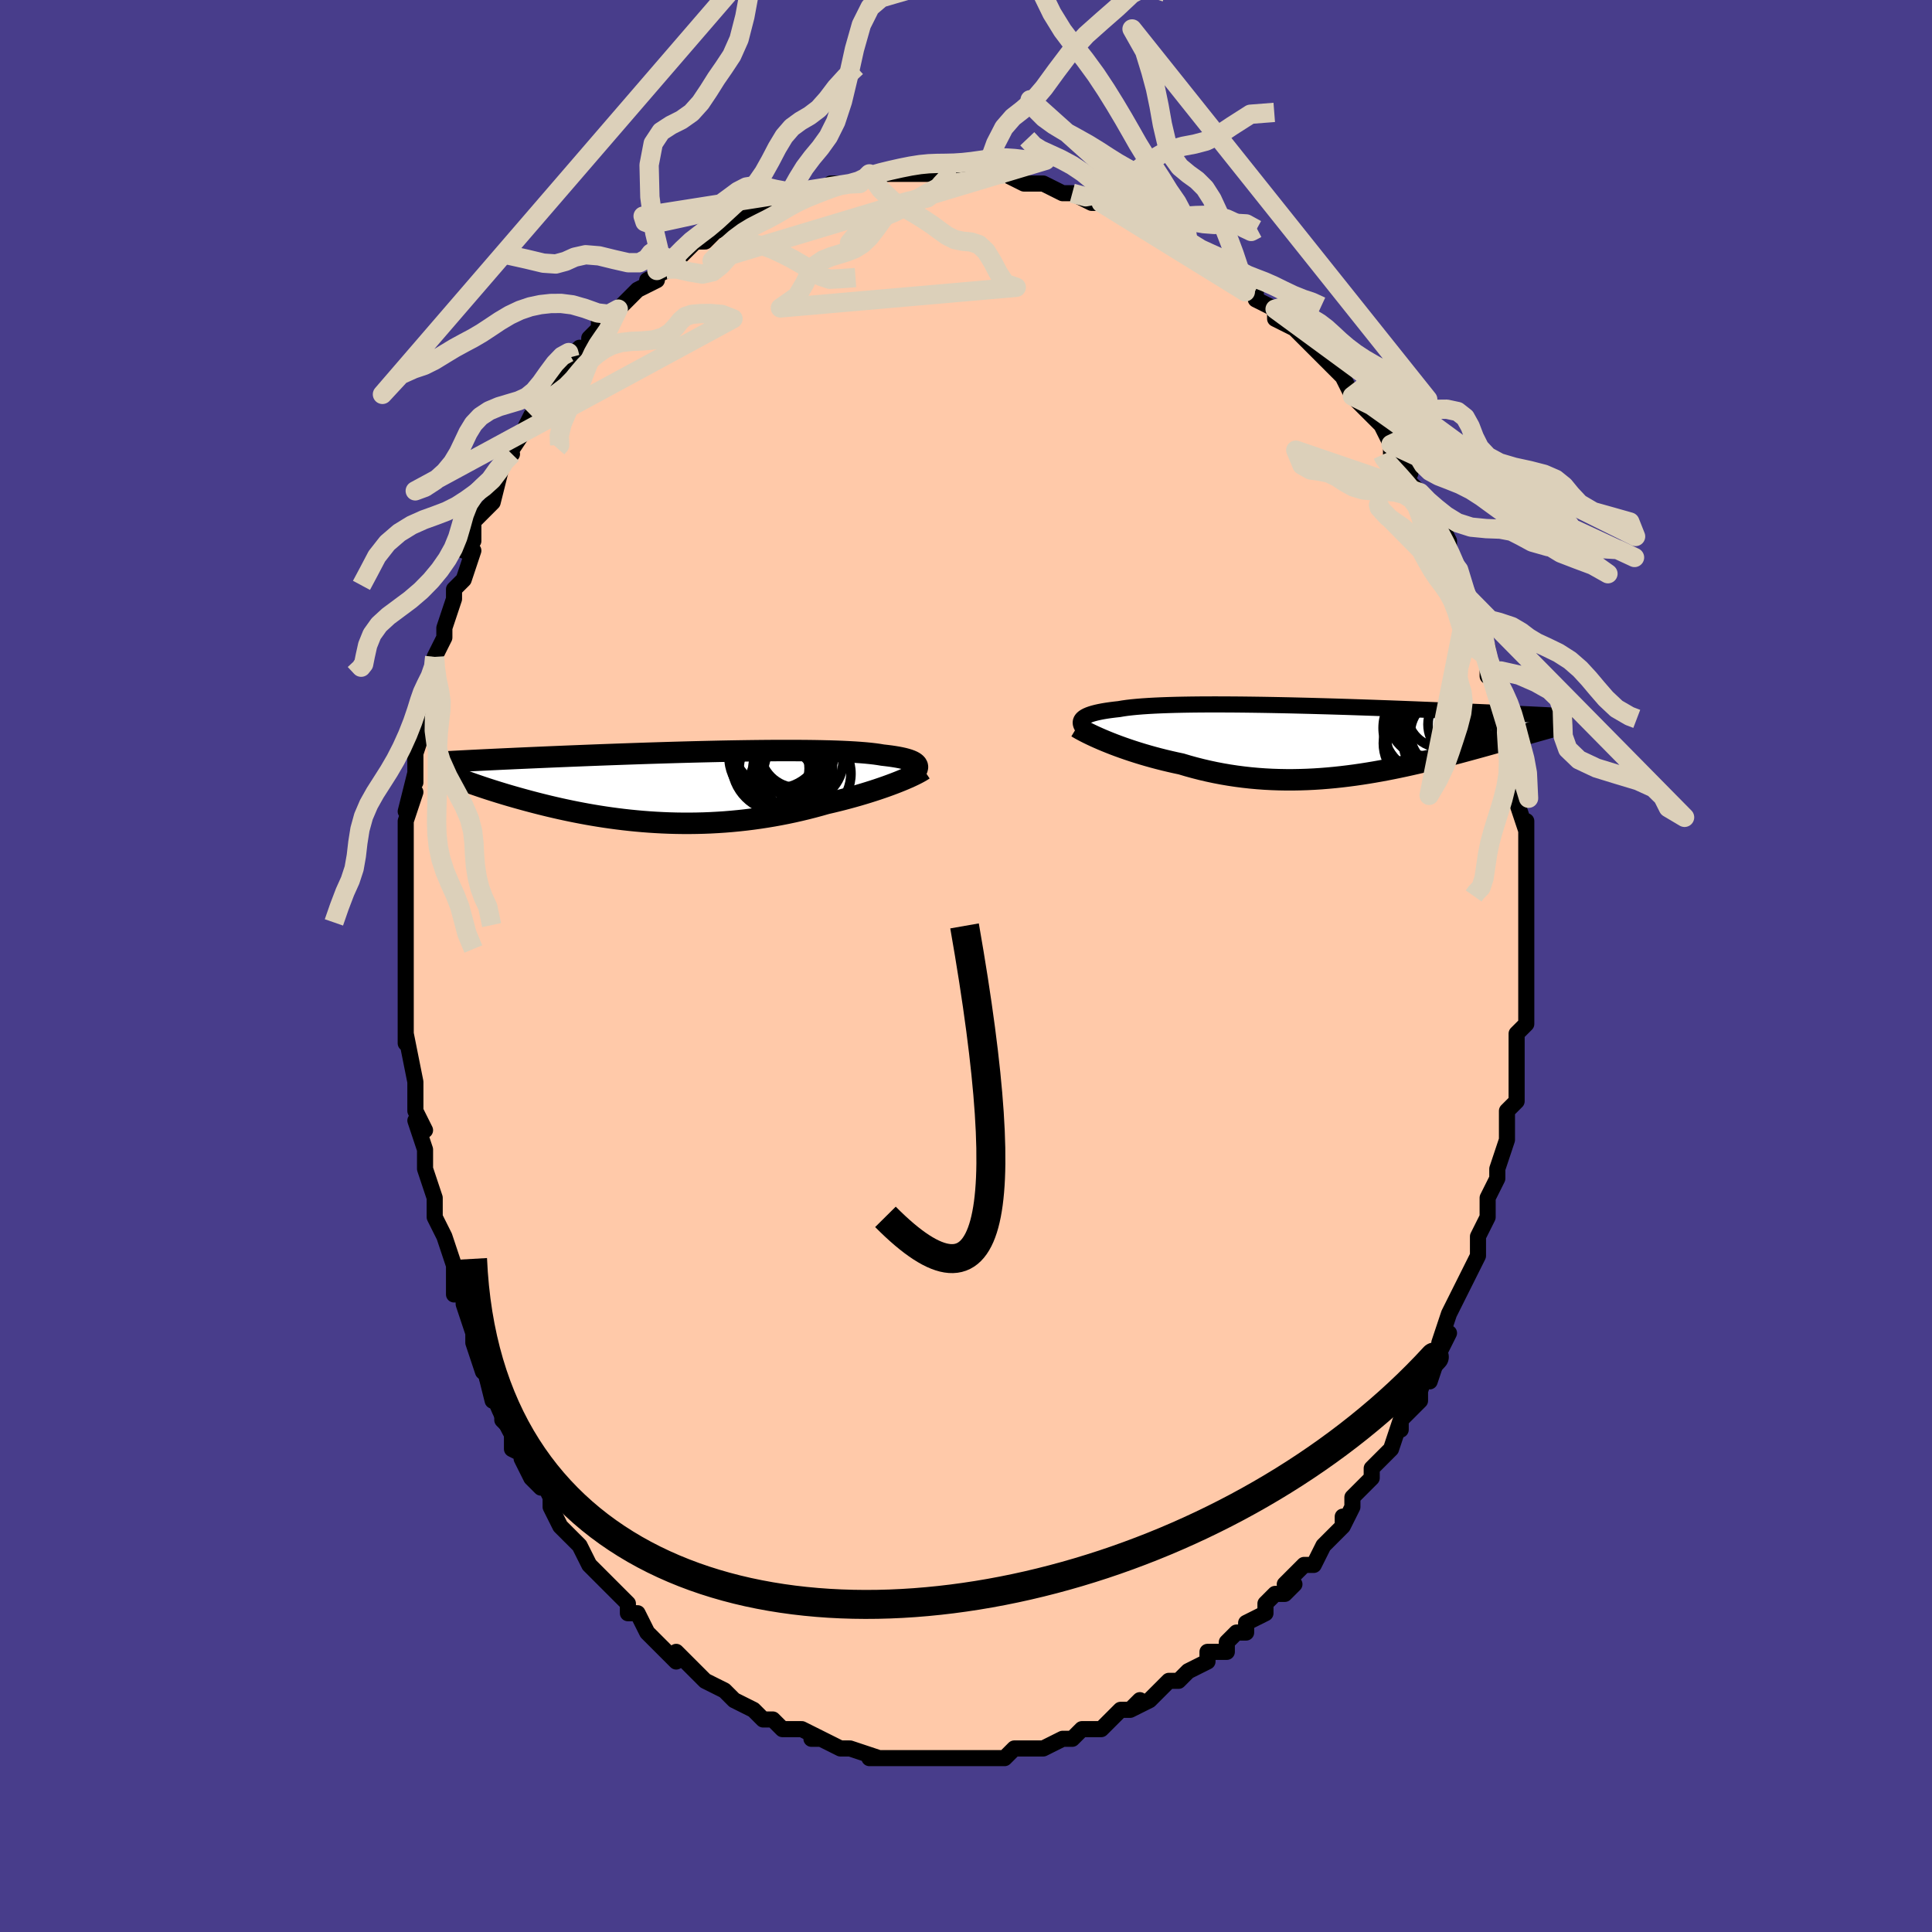 <svg viewBox="-100 -100 200 200" xmlns="http://www.w3.org/2000/svg" width="400" height="400" id="face-svg"><defs><clipPath id="leftEyeClipPath"><polyline points="24.698,-2.185,24.655,-2.288,24.583,-2.387,24.482,-2.481,24.353,-2.572,24.195,-2.658,24.009,-2.74,23.794,-2.819,23.551,-2.893,23.28,-2.964,22.982,-3.03,22.657,-3.093,22.305,-3.152,21.926,-3.208,21.522,-3.259,21.093,-3.308,20.717,-3.371,20.3,-3.429,19.84,-3.483,19.34,-3.532,18.8,-3.576,18.221,-3.616,17.605,-3.651,16.953,-3.682,16.267,-3.708,15.549,-3.73,14.801,-3.748,14.025,-3.762,13.222,-3.772,12.396,-3.778,11.548,-3.781,10.681,-3.781,9.796,-3.778,8.897,-3.771,7.986,-3.762,7.064,-3.75,6.134,-3.736,5.198,-3.72,4.259,-3.702,3.318,-3.681,2.378,-3.659,1.44,-3.636,0.507,-3.611,-0.42,-3.585,-1.339,-3.558,-2.248,-3.53,-3.146,-3.502,-4.031,-3.473,-4.902,-3.443,-5.758,-3.413,-6.598,-3.383,-7.421,-3.353,-8.225,-3.323,-9.011,-3.293,-9.777,-3.263,-10.523,-3.233,-11.248,-3.204,-11.953,-3.175,-12.638,-3.147,-13.301,-3.119,-13.945,-3.091,-14.568,-3.064,-15.171,-3.038,-15.754,-3.012,-16.319,-2.987,-16.866,-2.963,-17.396,-2.938,-17.909,-2.915,-18.406,-2.892,-18.886,-2.869,-19.349,-2.847,-19.797,-2.826,-20.229,-2.805,-20.645,-2.784,-21.046,-2.764,-21.433,-2.745,-21.805,-2.726,-22.162,-2.708,-22.506,-2.69,-22.837,-2.672,-21.657,-0.452,-21.364,-0.348,-21.06,-0.242,-20.747,-0.134,-20.423,-0.024,-20.09,0.087,-19.746,0.2,-19.393,0.314,-19.029,0.429,-18.655,0.546,-18.271,0.663,-17.877,0.782,-17.473,0.901,-17.06,1.02,-16.636,1.14,-16.201,1.261,-15.755,1.383,-15.296,1.506,-14.826,1.629,-14.343,1.752,-13.849,1.875,-13.342,1.998,-12.823,2.119,-12.293,2.24,-11.751,2.358,-11.197,2.475,-10.632,2.589,-10.056,2.7,-9.469,2.809,-8.871,2.913,-8.263,3.013,-7.644,3.109,-7.016,3.199,-6.379,3.284,-5.732,3.364,-5.077,3.437,-4.413,3.503,-3.742,3.563,-3.063,3.615,-2.378,3.659,-1.686,3.696,-0.988,3.724,-0.285,3.743,0.424,3.753,1.136,3.754,1.852,3.745,2.572,3.727,3.293,3.699,4.017,3.66,4.742,3.612,5.468,3.553,6.193,3.484,6.918,3.405,7.641,3.315,8.362,3.215,9.08,3.105,9.795,2.985,10.505,2.856,11.21,2.717,11.909,2.569,12.601,2.412,13.286,2.247,13.962,2.074,14.629,1.894,15.286,1.707,15.856,1.575,16.418,1.438,16.971,1.299,17.515,1.155,18.05,1.009,18.574,0.861,19.086,0.71,19.586,0.557,20.074,0.403,20.547,0.249,21.006,0.093,21.45,-0.062,21.877,-0.217,22.287,-0.371,22.678,-0.523"></polyline></clipPath><clipPath id="rightEyeClipPath"><polyline points="-26.004,-2.039,-25.944,-2.151,-25.855,-2.259,-25.736,-2.362,-25.589,-2.46,-25.412,-2.553,-25.205,-2.643,-24.97,-2.727,-24.705,-2.807,-24.411,-2.883,-24.089,-2.954,-23.738,-3.022,-23.36,-3.085,-22.954,-3.143,-22.521,-3.198,-22.061,-3.249,-21.669,-3.316,-21.232,-3.378,-20.749,-3.434,-20.221,-3.485,-19.651,-3.531,-19.038,-3.572,-18.386,-3.608,-17.695,-3.639,-16.967,-3.665,-16.206,-3.687,-15.412,-3.704,-14.588,-3.717,-13.737,-3.726,-12.862,-3.731,-11.964,-3.732,-11.046,-3.729,-10.111,-3.724,-9.161,-3.715,-8.2,-3.703,-7.229,-3.689,-6.252,-3.672,-5.27,-3.653,-4.286,-3.632,-3.302,-3.608,-2.321,-3.584,-1.345,-3.557,-0.376,-3.53,0.584,-3.501,1.534,-3.472,2.47,-3.441,3.393,-3.41,4.3,-3.379,5.19,-3.347,6.062,-3.316,6.914,-3.284,7.745,-3.252,8.555,-3.221,9.344,-3.189,10.11,-3.158,10.853,-3.128,11.572,-3.098,12.269,-3.069,12.942,-3.04,13.592,-3.012,14.219,-2.985,14.825,-2.958,15.408,-2.932,15.971,-2.907,16.514,-2.883,17.038,-2.859,17.543,-2.836,18.03,-2.813,18.499,-2.792,18.951,-2.771,19.385,-2.75,19.801,-2.73,20.201,-2.711,20.585,-2.693,20.953,-2.675,21.306,-2.658,21.643,-2.641,21.966,-2.625,22.275,-2.609,22.57,-2.594,21.198,-0.977,20.903,-0.893,20.598,-0.807,20.285,-0.719,19.963,-0.627,19.632,-0.534,19.292,-0.437,18.942,-0.339,18.583,-0.237,18.216,-0.133,17.838,-0.027,17.452,0.082,17.057,0.193,16.652,0.307,16.238,0.423,15.814,0.541,15.379,0.662,14.933,0.785,14.475,0.91,14.006,1.038,13.525,1.168,13.033,1.3,12.529,1.433,12.014,1.568,11.487,1.704,10.949,1.841,10.4,1.978,9.84,2.115,9.268,2.252,8.686,2.388,8.094,2.522,7.49,2.655,6.877,2.785,6.254,2.913,5.62,3.037,4.978,3.157,4.327,3.272,3.666,3.382,2.998,3.486,2.321,3.584,1.637,3.674,0.946,3.757,0.248,3.832,-0.456,3.897,-1.166,3.954,-1.881,4,-2.601,4.035,-3.325,4.059,-4.053,4.072,-4.784,4.072,-5.517,4.059,-6.252,4.034,-6.987,3.995,-7.724,3.942,-8.46,3.875,-9.195,3.794,-9.928,3.699,-10.659,3.589,-11.386,3.465,-12.109,3.327,-12.827,3.174,-13.54,3.008,-14.245,2.828,-14.943,2.636,-15.632,2.431,-16.225,2.305,-16.811,2.172,-17.389,2.034,-17.959,1.89,-18.52,1.741,-19.071,1.587,-19.612,1.429,-20.141,1.267,-20.657,1.102,-21.161,0.934,-21.651,0.764,-22.125,0.593,-22.583,0.421,-23.025,0.248,-23.448,0.077"></polyline></clipPath><filter id="fuzzy"><feTurbulence id="turbulence" baseFrequency="0.05" numOctaves="3" type="noise" result="noise"></feTurbulence><feDisplacementMap in="SourceGraphic" in2="noise" scale="2"></feDisplacementMap></filter><linearGradient id="rainbowGradient" x1="0%" y1="0%" x2="100%" y2="0%"><stop offset="0%" style="stop-color: rgb(220, 208, 186);  stop-opacity: 1"></stop><stop offset="50%" style="stop-color: rgb(255, 192, 203);  stop-opacity: 1"></stop><stop offset="100%" style="stop-color: rgb(230, 230, 250);  stop-opacity: 1"></stop></linearGradient></defs><title>That&#39;s an ugly face</title><desc>CREATED BY XUAN TANG, MORE INFO AT TXSTC55.GITHUB.IO</desc><rect x="-100" y="-100" width="100%" height="100%" opacity="1" fill="rgb(72, 61, 139)"></rect><polyline id="faceContour" points="58,1,58,1,58,4,58,3,58,4,58,6,57,7,57,9,57,10,57,10,57,11,57,14,56,15,56,17,56,17,56,18,55,21,55,22,55,21,55,22,54,24,54,26,54,26,53,28,53,30,53,30,52,32,52,32,51,34,51,34,51,34,50,36,49,39,50,38,49,40,48,43,48,41,47,44,47,45,46,46,45,47,45,48,45,47,44,50,43,51,42,52,42,53,41,54,42,53,40,55,40,56,39,58,39,57,39,58,38,59,37,60,36,62,35,62,33,64,34,64,33,65,32,65,31,66,31,67,29,68,29,68,29,69,28,69,27,70,27,71,25,71,25,72,23,73,23,73,22,74,21,74,20,75,20,75,19,76,17,77,18,76,17,77,16,77,14,79,14,79,14,79,12,79,11,80,10,80,10,80,8,81,7,81,7,81,7,81,6,81,5,81,4,82,3,82,2,82,0,82,0,82,-1,82,-2,82,-3,82,-4,82,-4,82,-6,82,-6,82,-6,82,-8,82,-8,82,-10,82,-9,82,-12,81,-12,81,-13,81,-15,80,-16,80,-15,80,-17,79,-17,79,-18,79,-18,79,-19,79,-20,78,-21,78,-22,77,-24,76,-24,76,-25,75,-25,75,-27,74,-27,74,-29,72,-28,73,-30,71,-30,72,-32,70,-31,71,-32,70,-33,69,-34,67,-35,67,-35,66,-35,66,-36,65,-38,63,-38,63,-38,63,-39,62,-40,60,-40,60,-41,59,-42,58,-43,56,-43,55,-44,53,-44,54,-45,53,-46,51,-45,51,-47,50,-47,48,-48,47,-48,45,-48,45,-49,45,-50,41,-50,42,-51,39,-51,38,-51,39,-51,38,-52,35,-52,34,-53,34,-53,32,-53,31,-54,28,-54,28,-55,26,-55,26,-55,24,-56,21,-56,21,-56,21,-56,19,-57,16,-56,17,-57,15,-57,15,-57,12,-57,12,-58,7,-58,7,-58,8,-58,7,-58,5,-58,3,-58,2,-58,-1,-58,-2,-58,-2,-58,-4,-58,-5,-58,-9,-58,-7,-58,-9,-58,-11,-58,-13,-58,-12,-58,-15,-57,-18,-58,-16,-57,-20,-57,-19,-57,-21,-57,-22,-56,-25,-56,-28,-56,-27,-56,-28,-56,-28,-55,-30,-55,-31,-55,-32,-54,-34,-54,-34,-54,-35,-53,-38,-53,-39,-52,-40,-51,-43,-52,-43,-51,-44,-51,-45,-51,-46,-49,-48,-49,-49,-49,-48,-48,-52,-48,-52,-47,-53,-48,-52,-46,-55,-45,-57,-45,-57,-44,-57,-45,-57,-44,-58,-42,-61,-42,-62,-42,-62,-40,-64,-41,-63,-39,-64,-39,-65,-38,-66,-38,-67,-37,-67,-36,-68,-35,-69,-34,-70,-32,-71,-33,-71,-31,-72,-31,-72,-32,-72,-30,-73,-29,-74,-28,-75,-27,-75,-26,-76,-26,-76,-24,-77,-23,-78,-22,-78,-21,-78,-22,-78,-19,-79,-18,-80,-19,-80,-16,-80,-17,-80,-15,-80,-13,-81,-14,-81,-12,-81,-11,-81,-10,-82,-10,-82,-9,-82,-8,-82,-6,-82,-5,-82,-4,-82,-3,-82,-3,-82,-2,-82,-1,-82,0,-82,2,-82,2,-82,3,-82,4,-82,4,-82,6,-81,7,-81,7,-81,8,-81,10,-80,11,-80,13,-79,13,-79,14,-79,16,-78,16,-78,17,-78,18,-77,18,-77,18,-77,19,-76,22,-75,21,-75,23,-75,23,-75,24,-74,26,-72,26,-73,27,-72,28,-71,28,-71,29,-70,30,-70,30,-69,32,-68,32,-67,34,-66,34,-66,35,-65,36,-64,36,-64,37,-63,38,-62,38,-62,39,-61,40,-59,41,-58,42,-58,41,-58,43,-56,44,-54,44,-54,44,-53,46,-51,45,-52,46,-50,47,-49,47,-49,48,-48,48,-47,49,-46,50,-44,50,-43,51,-41,51,-41,51,-41,51,-40,52,-38,53,-36,53,-36,53,-34,54,-33,54,-32,54,-31,54,-30,54,-31,55,-29,56,-27,56,-25,56,-26,56,-24,56,-22,57,-21,57,-21,57,-17,57,-17,57,-17,58,-14,58,-15,58,-13,58,-12,58,-10,58,-7,58,-9,58,-8,58,-6,58,-3,58,-2,58,-1,58,1,58,1" fill="#ffc9a9" stroke="black" stroke-width="1.667" stroke-linejoin="round" filter="url(#fuzzy)"></polyline><g transform="translate(37.914 -23.347)"><polyline id="rightCountour" points="-26.004,-2.039,-25.944,-2.151,-25.855,-2.259,-25.736,-2.362,-25.589,-2.46,-25.412,-2.553,-25.205,-2.643,-24.97,-2.727,-24.705,-2.807,-24.411,-2.883,-24.089,-2.954,-23.738,-3.022,-23.36,-3.085,-22.954,-3.143,-22.521,-3.198,-22.061,-3.249,-21.669,-3.316,-21.232,-3.378,-20.749,-3.434,-20.221,-3.485,-19.651,-3.531,-19.038,-3.572,-18.386,-3.608,-17.695,-3.639,-16.967,-3.665,-16.206,-3.687,-15.412,-3.704,-14.588,-3.717,-13.737,-3.726,-12.862,-3.731,-11.964,-3.732,-11.046,-3.729,-10.111,-3.724,-9.161,-3.715,-8.2,-3.703,-7.229,-3.689,-6.252,-3.672,-5.27,-3.653,-4.286,-3.632,-3.302,-3.608,-2.321,-3.584,-1.345,-3.557,-0.376,-3.53,0.584,-3.501,1.534,-3.472,2.47,-3.441,3.393,-3.41,4.3,-3.379,5.19,-3.347,6.062,-3.316,6.914,-3.284,7.745,-3.252,8.555,-3.221,9.344,-3.189,10.11,-3.158,10.853,-3.128,11.572,-3.098,12.269,-3.069,12.942,-3.04,13.592,-3.012,14.219,-2.985,14.825,-2.958,15.408,-2.932,15.971,-2.907,16.514,-2.883,17.038,-2.859,17.543,-2.836,18.03,-2.813,18.499,-2.792,18.951,-2.771,19.385,-2.75,19.801,-2.73,20.201,-2.711,20.585,-2.693,20.953,-2.675,21.306,-2.658,21.643,-2.641,21.966,-2.625,22.275,-2.609,22.57,-2.594,21.198,-0.977,20.903,-0.893,20.598,-0.807,20.285,-0.719,19.963,-0.627,19.632,-0.534,19.292,-0.437,18.942,-0.339,18.583,-0.237,18.216,-0.133,17.838,-0.027,17.452,0.082,17.057,0.193,16.652,0.307,16.238,0.423,15.814,0.541,15.379,0.662,14.933,0.785,14.475,0.91,14.006,1.038,13.525,1.168,13.033,1.3,12.529,1.433,12.014,1.568,11.487,1.704,10.949,1.841,10.4,1.978,9.84,2.115,9.268,2.252,8.686,2.388,8.094,2.522,7.49,2.655,6.877,2.785,6.254,2.913,5.62,3.037,4.978,3.157,4.327,3.272,3.666,3.382,2.998,3.486,2.321,3.584,1.637,3.674,0.946,3.757,0.248,3.832,-0.456,3.897,-1.166,3.954,-1.881,4,-2.601,4.035,-3.325,4.059,-4.053,4.072,-4.784,4.072,-5.517,4.059,-6.252,4.034,-6.987,3.995,-7.724,3.942,-8.46,3.875,-9.195,3.794,-9.928,3.699,-10.659,3.589,-11.386,3.465,-12.109,3.327,-12.827,3.174,-13.54,3.008,-14.245,2.828,-14.943,2.636,-15.632,2.431,-16.225,2.305,-16.811,2.172,-17.389,2.034,-17.959,1.89,-18.52,1.741,-19.071,1.587,-19.612,1.429,-20.141,1.267,-20.657,1.102,-21.161,0.934,-21.651,0.764,-22.125,0.593,-22.583,0.421,-23.025,0.248,-23.448,0.077" fill="white" stroke="white" stroke-width="0" stroke-linejoin="round" filter="url(#fuzzy)"></polyline></g><g transform="translate(-29.735 -18.524)"><polyline id="leftCountour" points="24.698,-2.185,24.655,-2.288,24.583,-2.387,24.482,-2.481,24.353,-2.572,24.195,-2.658,24.009,-2.74,23.794,-2.819,23.551,-2.893,23.28,-2.964,22.982,-3.03,22.657,-3.093,22.305,-3.152,21.926,-3.208,21.522,-3.259,21.093,-3.308,20.717,-3.371,20.3,-3.429,19.84,-3.483,19.34,-3.532,18.8,-3.576,18.221,-3.616,17.605,-3.651,16.953,-3.682,16.267,-3.708,15.549,-3.73,14.801,-3.748,14.025,-3.762,13.222,-3.772,12.396,-3.778,11.548,-3.781,10.681,-3.781,9.796,-3.778,8.897,-3.771,7.986,-3.762,7.064,-3.75,6.134,-3.736,5.198,-3.72,4.259,-3.702,3.318,-3.681,2.378,-3.659,1.44,-3.636,0.507,-3.611,-0.42,-3.585,-1.339,-3.558,-2.248,-3.53,-3.146,-3.502,-4.031,-3.473,-4.902,-3.443,-5.758,-3.413,-6.598,-3.383,-7.421,-3.353,-8.225,-3.323,-9.011,-3.293,-9.777,-3.263,-10.523,-3.233,-11.248,-3.204,-11.953,-3.175,-12.638,-3.147,-13.301,-3.119,-13.945,-3.091,-14.568,-3.064,-15.171,-3.038,-15.754,-3.012,-16.319,-2.987,-16.866,-2.963,-17.396,-2.938,-17.909,-2.915,-18.406,-2.892,-18.886,-2.869,-19.349,-2.847,-19.797,-2.826,-20.229,-2.805,-20.645,-2.784,-21.046,-2.764,-21.433,-2.745,-21.805,-2.726,-22.162,-2.708,-22.506,-2.69,-22.837,-2.672,-21.657,-0.452,-21.364,-0.348,-21.06,-0.242,-20.747,-0.134,-20.423,-0.024,-20.09,0.087,-19.746,0.2,-19.393,0.314,-19.029,0.429,-18.655,0.546,-18.271,0.663,-17.877,0.782,-17.473,0.901,-17.06,1.02,-16.636,1.14,-16.201,1.261,-15.755,1.383,-15.296,1.506,-14.826,1.629,-14.343,1.752,-13.849,1.875,-13.342,1.998,-12.823,2.119,-12.293,2.24,-11.751,2.358,-11.197,2.475,-10.632,2.589,-10.056,2.7,-9.469,2.809,-8.871,2.913,-8.263,3.013,-7.644,3.109,-7.016,3.199,-6.379,3.284,-5.732,3.364,-5.077,3.437,-4.413,3.503,-3.742,3.563,-3.063,3.615,-2.378,3.659,-1.686,3.696,-0.988,3.724,-0.285,3.743,0.424,3.753,1.136,3.754,1.852,3.745,2.572,3.727,3.293,3.699,4.017,3.66,4.742,3.612,5.468,3.553,6.193,3.484,6.918,3.405,7.641,3.315,8.362,3.215,9.08,3.105,9.795,2.985,10.505,2.856,11.21,2.717,11.909,2.569,12.601,2.412,13.286,2.247,13.962,2.074,14.629,1.894,15.286,1.707,15.856,1.575,16.418,1.438,16.971,1.299,17.515,1.155,18.05,1.009,18.574,0.861,19.086,0.71,19.586,0.557,20.074,0.403,20.547,0.249,21.006,0.093,21.45,-0.062,21.877,-0.217,22.287,-0.371,22.678,-0.523" fill="white" stroke="white" stroke-width="0" stroke-linejoin="round" filter="url(#fuzzy)"></polyline></g><g transform="translate(37.914 -23.347)"><polyline id="rightUpper" points="-25.129,-0.652,-25.326,-0.813,-25.501,-0.968,-25.654,-1.119,-25.782,-1.264,-25.886,-1.406,-25.964,-1.542,-26.015,-1.673,-26.039,-1.8,-26.036,-1.922,-26.004,-2.039,-25.944,-2.151,-25.855,-2.259,-25.736,-2.362,-25.589,-2.46,-25.412,-2.553,-25.205,-2.643,-24.97,-2.727,-24.705,-2.807,-24.411,-2.883,-24.089,-2.954,-23.738,-3.022,-23.36,-3.085,-22.954,-3.143,-22.521,-3.198,-22.061,-3.249,-21.669,-3.316,-21.232,-3.378,-20.749,-3.434,-20.221,-3.485,-19.651,-3.531,-19.038,-3.572,-18.386,-3.608,-17.695,-3.639,-16.967,-3.665,-16.206,-3.687,-15.412,-3.704,-14.588,-3.717,-13.737,-3.726,-12.862,-3.731,-11.964,-3.732,-11.046,-3.729,-10.111,-3.724,-9.161,-3.715,-8.2,-3.703,-7.229,-3.689,-6.252,-3.672,-5.27,-3.653,-4.286,-3.632,-3.302,-3.608,-2.321,-3.584,-1.345,-3.557,-0.376,-3.53,0.584,-3.501,1.534,-3.472,2.47,-3.441,3.393,-3.41,4.3,-3.379,5.19,-3.347,6.062,-3.316,6.914,-3.284,7.745,-3.252,8.555,-3.221,9.344,-3.189,10.11,-3.158,10.853,-3.128,11.572,-3.098,12.269,-3.069,12.942,-3.04,13.592,-3.012,14.219,-2.985,14.825,-2.958,15.408,-2.932,15.971,-2.907,16.514,-2.883,17.038,-2.859,17.543,-2.836,18.03,-2.813,18.499,-2.792,18.951,-2.771,19.385,-2.75,19.801,-2.73,20.201,-2.711,20.585,-2.693,20.953,-2.675,21.306,-2.658,21.643,-2.641,21.966,-2.625,22.275,-2.609,22.57,-2.594,22.852,-2.58,23.121,-2.566,23.378,-2.553,23.623,-2.54,23.856,-2.527,24.079,-2.516,24.29,-2.504,24.492,-2.493,24.683,-2.482,24.865,-2.472" fill="none" stroke="black" stroke-width="1.667" stroke-linejoin="round" filter="url(#fuzzy)"></polyline><polyline id="rightLower" points="-26.433,-1.377,-26.255,-1.27,-26.047,-1.15,-25.81,-1.021,-25.546,-0.882,-25.255,-0.735,-24.939,-0.582,-24.599,-0.423,-24.236,-0.26,-23.852,-0.092,-23.448,0.077,-23.025,0.248,-22.583,0.421,-22.125,0.593,-21.651,0.764,-21.161,0.934,-20.657,1.102,-20.141,1.267,-19.612,1.429,-19.071,1.587,-18.52,1.741,-17.959,1.89,-17.389,2.034,-16.811,2.172,-16.225,2.305,-15.632,2.431,-14.943,2.636,-14.245,2.828,-13.54,3.008,-12.827,3.174,-12.109,3.327,-11.386,3.465,-10.659,3.589,-9.928,3.699,-9.195,3.794,-8.46,3.875,-7.724,3.942,-6.987,3.995,-6.252,4.034,-5.517,4.059,-4.784,4.072,-4.053,4.072,-3.325,4.059,-2.601,4.035,-1.881,4,-1.166,3.954,-0.456,3.897,0.248,3.832,0.946,3.757,1.637,3.674,2.321,3.584,2.998,3.486,3.666,3.382,4.327,3.272,4.978,3.157,5.62,3.037,6.254,2.913,6.877,2.785,7.49,2.655,8.094,2.522,8.686,2.388,9.268,2.252,9.84,2.115,10.4,1.978,10.949,1.841,11.487,1.704,12.014,1.568,12.529,1.433,13.033,1.3,13.525,1.168,14.006,1.038,14.475,0.91,14.933,0.785,15.379,0.662,15.814,0.541,16.238,0.423,16.652,0.307,17.057,0.193,17.452,0.082,17.838,-0.027,18.216,-0.133,18.583,-0.237,18.942,-0.339,19.292,-0.437,19.632,-0.534,19.963,-0.627,20.285,-0.719,20.598,-0.807,20.903,-0.893,21.198,-0.977,21.484,-1.058,21.762,-1.136,22.031,-1.212,22.292,-1.286,22.544,-1.357,22.788,-1.426,23.024,-1.493,23.252,-1.558,23.473,-1.62,23.685,-1.68" fill="none" stroke="black" stroke-width="2.222" stroke-linejoin="round" filter="url(#fuzzy)"></polyline><!--[--><circle r="3.462" cx="11.217" cy="-2.751" stroke="black" fill="none" stroke-width="1" filter="url(#fuzzy)" clip-path="url(#rightEyeClipPath)"></circle><circle r="4.956" cx="11.155" cy="-2.383" stroke="black" fill="none" stroke-width="1" filter="url(#fuzzy)" clip-path="url(#rightEyeClipPath)"></circle><circle r="4.707" cx="9.978" cy="-1.294" stroke="black" fill="none" stroke-width="1" filter="url(#fuzzy)" clip-path="url(#rightEyeClipPath)"></circle><circle r="3.936" cx="11.278" cy="0.14" stroke="black" fill="none" stroke-width="1" filter="url(#fuzzy)" clip-path="url(#rightEyeClipPath)"></circle><circle r="4.854" cx="10.479" cy="-0.324" stroke="black" fill="none" stroke-width="1" filter="url(#fuzzy)" clip-path="url(#rightEyeClipPath)"></circle><circle r="3.537" cx="13.452" cy="-1.665" stroke="black" fill="none" stroke-width="1" filter="url(#fuzzy)" clip-path="url(#rightEyeClipPath)"></circle><circle r="3.651" cx="11.728" cy="-0.742" stroke="black" fill="none" stroke-width="1" filter="url(#fuzzy)" clip-path="url(#rightEyeClipPath)"></circle><circle r="3.846" cx="9.725" cy="-2.242" stroke="black" fill="none" stroke-width="1" filter="url(#fuzzy)" clip-path="url(#rightEyeClipPath)"></circle><circle r="4.554" cx="11.457" cy="-1.867" stroke="black" fill="none" stroke-width="1" filter="url(#fuzzy)" clip-path="url(#rightEyeClipPath)"></circle><circle r="4.391" cx="9.687" cy="0.29" stroke="black" fill="none" stroke-width="1" filter="url(#fuzzy)" clip-path="url(#rightEyeClipPath)"></circle><!--]--></g><g transform="translate(-29.735 -18.524)"><polyline id="leftUpper" points="23.625,-0.925,23.848,-1.07,24.047,-1.21,24.221,-1.347,24.37,-1.479,24.493,-1.607,24.589,-1.731,24.658,-1.851,24.7,-1.966,24.713,-2.078,24.698,-2.185,24.655,-2.288,24.583,-2.387,24.482,-2.481,24.353,-2.572,24.195,-2.658,24.009,-2.74,23.794,-2.819,23.551,-2.893,23.28,-2.964,22.982,-3.03,22.657,-3.093,22.305,-3.152,21.926,-3.208,21.522,-3.259,21.093,-3.308,20.717,-3.371,20.3,-3.429,19.84,-3.483,19.34,-3.532,18.8,-3.576,18.221,-3.616,17.605,-3.651,16.953,-3.682,16.267,-3.708,15.549,-3.73,14.801,-3.748,14.025,-3.762,13.222,-3.772,12.396,-3.778,11.548,-3.781,10.681,-3.781,9.796,-3.778,8.897,-3.771,7.986,-3.762,7.064,-3.75,6.134,-3.736,5.198,-3.72,4.259,-3.702,3.318,-3.681,2.378,-3.659,1.44,-3.636,0.507,-3.611,-0.42,-3.585,-1.339,-3.558,-2.248,-3.53,-3.146,-3.502,-4.031,-3.473,-4.902,-3.443,-5.758,-3.413,-6.598,-3.383,-7.421,-3.353,-8.225,-3.323,-9.011,-3.293,-9.777,-3.263,-10.523,-3.233,-11.248,-3.204,-11.953,-3.175,-12.638,-3.147,-13.301,-3.119,-13.945,-3.091,-14.568,-3.064,-15.171,-3.038,-15.754,-3.012,-16.319,-2.987,-16.866,-2.963,-17.396,-2.938,-17.909,-2.915,-18.406,-2.892,-18.886,-2.869,-19.349,-2.847,-19.797,-2.826,-20.229,-2.805,-20.645,-2.784,-21.046,-2.764,-21.433,-2.745,-21.805,-2.726,-22.162,-2.708,-22.506,-2.69,-22.837,-2.672,-23.154,-2.655,-23.459,-2.638,-23.751,-2.622,-24.031,-2.606,-24.3,-2.591,-24.557,-2.576,-24.803,-2.561,-25.039,-2.547,-25.265,-2.533,-25.48,-2.519" fill="none" stroke="black" stroke-width="2.222" stroke-linejoin="round" filter="url(#fuzzy)"></polyline><polyline id="leftLower" points="25.351,-1.812,25.203,-1.713,25.025,-1.605,24.818,-1.49,24.584,-1.367,24.325,-1.238,24.04,-1.103,23.732,-0.964,23.402,-0.82,23.05,-0.673,22.678,-0.523,22.287,-0.371,21.877,-0.217,21.45,-0.062,21.006,0.093,20.547,0.249,20.074,0.403,19.586,0.557,19.086,0.71,18.574,0.861,18.05,1.009,17.515,1.155,16.971,1.299,16.418,1.438,15.856,1.575,15.286,1.707,14.629,1.894,13.962,2.074,13.286,2.247,12.601,2.412,11.909,2.569,11.21,2.717,10.505,2.856,9.795,2.985,9.08,3.105,8.362,3.215,7.641,3.315,6.918,3.405,6.193,3.484,5.468,3.553,4.742,3.612,4.017,3.66,3.293,3.699,2.572,3.727,1.852,3.745,1.136,3.754,0.424,3.753,-0.285,3.743,-0.988,3.724,-1.686,3.696,-2.378,3.659,-3.063,3.615,-3.742,3.563,-4.413,3.503,-5.077,3.437,-5.732,3.364,-6.379,3.284,-7.016,3.199,-7.644,3.109,-8.263,3.013,-8.871,2.913,-9.469,2.809,-10.056,2.7,-10.632,2.589,-11.197,2.475,-11.751,2.358,-12.293,2.24,-12.823,2.119,-13.342,1.998,-13.849,1.875,-14.343,1.752,-14.826,1.629,-15.296,1.506,-15.755,1.383,-16.201,1.261,-16.636,1.14,-17.06,1.02,-17.473,0.901,-17.877,0.782,-18.271,0.663,-18.655,0.546,-19.029,0.429,-19.393,0.314,-19.746,0.2,-20.09,0.087,-20.423,-0.024,-20.747,-0.134,-21.06,-0.242,-21.364,-0.348,-21.657,-0.452,-21.941,-0.555,-22.215,-0.655,-22.48,-0.754,-22.735,-0.851,-22.981,-0.945,-23.217,-1.038,-23.445,-1.128,-23.663,-1.217,-23.873,-1.303,-24.075,-1.388" fill="none" stroke="black" stroke-width="2.222" stroke-linejoin="round" filter="url(#fuzzy)"></polyline><!--[--><circle r="3.834" cx="11.642" cy="-3.286" stroke="black" fill="none" stroke-width="1" filter="url(#fuzzy)" clip-path="url(#leftEyeClipPath)"></circle><circle r="4.725" cx="9.929" cy="-3.133" stroke="black" fill="none" stroke-width="1" filter="url(#fuzzy)" clip-path="url(#leftEyeClipPath)"></circle><circle r="3.879" cx="12.289" cy="-3.801" stroke="black" fill="none" stroke-width="1" filter="url(#fuzzy)" clip-path="url(#leftEyeClipPath)"></circle><circle r="4.17" cx="12.84" cy="-2.711" stroke="black" fill="none" stroke-width="1" filter="url(#fuzzy)" clip-path="url(#leftEyeClipPath)"></circle><circle r="4.897" cx="10.392" cy="-2.385" stroke="black" fill="none" stroke-width="1" filter="url(#fuzzy)" clip-path="url(#leftEyeClipPath)"></circle><circle r="4.689" cx="10.17" cy="-4.553" stroke="black" fill="none" stroke-width="1" filter="url(#fuzzy)" clip-path="url(#leftEyeClipPath)"></circle><circle r="4.122" cx="11.802" cy="-1.854" stroke="black" fill="none" stroke-width="1" filter="url(#fuzzy)" clip-path="url(#leftEyeClipPath)"></circle><circle r="3.289" cx="10.725" cy="-0.755" stroke="black" fill="none" stroke-width="1" filter="url(#fuzzy)" clip-path="url(#leftEyeClipPath)"></circle><circle r="3.627" cx="9.874" cy="-1.939" stroke="black" fill="none" stroke-width="1" filter="url(#fuzzy)" clip-path="url(#leftEyeClipPath)"></circle><circle r="4.528" cx="13.293" cy="-1.387" stroke="black" fill="none" stroke-width="1" filter="url(#fuzzy)" clip-path="url(#leftEyeClipPath)"></circle><!--]--></g><g id="hairs"><!--[--><polyline points="-1,-82,-1.875,-81.68,-2.567,-80.937,-3.228,-80.095,-3.992,-79.52,-4.89,-79.292,-5.871,-79.191,-6.846,-78.914,-7.747,-78.294,-8.552,-77.377,-9.288,-76.355,-10.002,-75.434,-10.734,-74.733,-11.504,-74.255,-12.31,-73.93,-13.143,-73.675,-13.982,-73.419,-14.792,-73.094,-15.523,-72.603,-16.14,-71.819,-16.696,-70.673,-17.494,-69.33,-19.214,-68.123,5.204,-70.259,4.053,-70.663,3.364,-71.72,2.744,-72.901,2.081,-73.98,1.338,-74.679,0.519,-74.95,-0.337,-75.027,-1.181,-75.204,-1.979,-75.606,-2.736,-76.151,-3.495,-76.71,-4.322,-77.259,-5.273,-77.852,-6.367,-78.487,-7.579,-79.204,-8.838,-80.403,-10,-82,-11,-81,-12.066,-80.953,-13.001,-80.801,-13.864,-80.53,-14.753,-80.193,-15.649,-79.844,-16.516,-79.49,-17.344,-79.108,-18.154,-78.675,-18.964,-78.201,-19.78,-77.728,-20.59,-77.294,-21.388,-76.896,-22.195,-76.479,-23.044,-75.961,-23.939,-75.296,-24.814,-74.525,-25.558,-73.754,-26.286,-73.016,8.237,-83.399,7.491,-83.354,6.775,-83.391,5.922,-83.483,5.022,-83.589,4.14,-83.648,3.281,-83.627,2.417,-83.536,1.524,-83.407,0.601,-83.277,-0.331,-83.175,-1.245,-83.115,-2.128,-83.094,-2.986,-83.084,-3.848,-83.051,-4.753,-82.963,-5.725,-82.81,-6.757,-82.605,-7.801,-82.371,-8.784,-82.132,-9.641,-81.888,-10.378,-81.605,-11.112,-81.252,-12,-81,-33.423,-77.627,-33.228,-77.025,-32.703,-76.834,-31.785,-76.951,-30.677,-77.187,-29.537,-77.436,-28.43,-77.678,-27.369,-77.953,-26.353,-78.341,-25.39,-78.887,-24.481,-79.551,-23.612,-80.196,-22.74,-80.644,-21.816,-80.787,-20.817,-80.656,-19.776,-80.409,-18.766,-80.218,-17.846,-80.139,-17.013,-80.105,-16.199,-80.043,-15,-80" fill="none" stroke="rgb(220, 208, 186)" stroke-width="2" stroke-linejoin="round" filter="url(#fuzzy)"></polyline><polyline points="-19,-79,-18.456,-79.727,-17.99,-80.482,-17.407,-81.519,-16.711,-82.648,-15.919,-83.7,-15.081,-84.705,-14.254,-85.856,-13.483,-87.399,-12.791,-89.5,-12.166,-92.108,-11.546,-94.915,-10.831,-97.438,-9.923,-99.252,-8.785,-100.22,-7.485,-100.603,-6.173,-100.981,-5.027,-101.982,-4.193,-103.749,-3.836,-104.838" fill="none" stroke="rgb(220, 208, 186)" stroke-width="2" stroke-linejoin="round" filter="url(#fuzzy)"></polyline><polyline points="-47.984,-73.731,-45.471,-73.171,-43.749,-72.759,-42.468,-72.672,-41.459,-72.947,-40.506,-73.377,-39.378,-73.629,-37.985,-73.514,-36.436,-73.135,-34.972,-72.802,-33.818,-72.802,-33.058,-73.205,-32.609,-73.788,-32.23,-74.052,-31.509,-73.5,-30,-73,-32,-72,-30.462,-73.055,-29.371,-74.165,-28.424,-75.056,-27.52,-75.754,-26.639,-76.421,-25.77,-77.156,-24.91,-77.947,-24.06,-78.732,-23.228,-79.478,-22.424,-80.23,-21.656,-81.089,-20.928,-82.141,-20.234,-83.384,-19.55,-84.697,-18.831,-85.891,-18.034,-86.815,-17.141,-87.467,-16.19,-88.023,-15.248,-88.736,-14.355,-89.742,-13.452,-90.935,-12.434,-92.052,-11.349,-93.065" fill="none" stroke="rgb(220, 208, 186)" stroke-width="2" stroke-linejoin="round" filter="url(#fuzzy)"></polyline><polyline points="-11.437,-71.264,-13.019,-71.148,-14.122,-71.093,-15.054,-71.405,-15.982,-71.971,-16.951,-72.599,-17.956,-73.18,-18.977,-73.704,-19.995,-74.178,-21.001,-74.553,-21.984,-74.73,-22.926,-74.606,-23.801,-74.138,-24.603,-73.386,-25.374,-72.534,-26.223,-71.863,-27.276,-71.627,-28.568,-71.84,-29.933,-72.153,-30.974,-72.136,-31,-72" fill="none" stroke="rgb(220, 208, 186)" stroke-width="2" stroke-linejoin="round" filter="url(#fuzzy)"></polyline><polyline points="-31,-72,-31.586,-73.25,-32.219,-75.907,-32.725,-79.608,-32.805,-82.925,-32.379,-85.151,-31.568,-86.38,-30.548,-87.044,-29.464,-87.588,-28.42,-88.325,-27.48,-89.37,-26.642,-90.622,-25.854,-91.875,-25.055,-93.03,-24.242,-94.262,-23.493,-95.944,-22.892,-98.291,-22.402,-100.938,-21.823,-102.951,-20.985,-103.843,-19.901,-106.139,-60.408,-59.175,-58.532,-61.199,-57.184,-61.805,-56.088,-62.174,-55.043,-62.693,-53.982,-63.344,-52.932,-63.978,-51.939,-64.519,-51.018,-65.009,-50.132,-65.53,-49.227,-66.125,-48.262,-66.768,-47.235,-67.379,-46.171,-67.883,-45.105,-68.243,-44.05,-68.466,-42.998,-68.581,-41.912,-68.591,-40.74,-68.443,-39.454,-68.073,-38.136,-67.602,-36.987,-67.468,-36,-68,-36,-68,-36.588,-66.809,-37.057,-65.833,-37.589,-65.074,-38.119,-64.297,-38.597,-63.441,-39.017,-62.536,-39.395,-61.608,-39.766,-60.648,-40.185,-59.641,-40.693,-58.564,-41.275,-57.391,-41.814,-56.129,-42.105,-54.892,-42.062,-53.929,-42.332,-53.62" fill="none" stroke="rgb(220, 208, 186)" stroke-width="2" stroke-linejoin="round" filter="url(#fuzzy)"></polyline><polyline points="-41,-63,-41.13,-63.502,-41.815,-63.125,-42.551,-62.361,-43.285,-61.374,-44.003,-60.359,-44.711,-59.506,-45.458,-58.901,-46.308,-58.511,-47.285,-58.222,-48.34,-57.907,-49.371,-57.474,-50.273,-56.878,-50.993,-56.112,-51.553,-55.195,-52.035,-54.174,-52.538,-53.121,-53.15,-52.106,-53.937,-51.153,-54.921,-50.268,-56.014,-49.554,-57.012,-49.187,-24.12,-67.001,-25.275,-67.449,-26.451,-67.549,-27.523,-67.535,-28.386,-67.461,-29.032,-67.247,-29.537,-66.817,-30.02,-66.211,-30.611,-65.579,-31.397,-65.085,-32.384,-64.807,-33.504,-64.707,-34.645,-64.661,-35.709,-64.539,-36.646,-64.271,-37.462,-63.859,-38.189,-63.347,-38.854,-62.778,-39.468,-62.162,-40.044,-61.487,-40.638,-60.758,-41.371,-60.009,-42.394,-59.229,-43.736,-58.238,-45,-57" fill="none" stroke="rgb(220, 208, 186)" stroke-width="2" stroke-linejoin="round" filter="url(#fuzzy)"></polyline><polyline points="-47,-53,-47.765,-52.223,-48.366,-51.252,-49.057,-50.339,-49.874,-49.599,-50.772,-48.926,-51.714,-48.249,-52.706,-47.609,-53.773,-47.073,-54.922,-46.635,-56.137,-46.197,-57.399,-45.632,-58.679,-44.845,-59.91,-43.785,-60.988,-42.411,-61.857,-40.758,-62.581,-39.403" fill="none" stroke="rgb(220, 208, 186)" stroke-width="2" stroke-linejoin="round" filter="url(#fuzzy)"></polyline><polyline points="-63.268,-31.634,-62.614,-30.933,-62.357,-31.259,-62.184,-32.116,-61.939,-33.215,-61.488,-34.329,-60.768,-35.335,-59.804,-36.218,-58.688,-37.048,-57.529,-37.912,-56.413,-38.866,-55.388,-39.91,-54.476,-41.009,-53.699,-42.124,-53.076,-43.242,-52.614,-44.378,-52.27,-45.545,-51.943,-46.723,-51.504,-47.837,-50.867,-48.792,-50.065,-49.574,-49.241,-50.346,-48.53,-51.347,-48,-52" fill="none" stroke="rgb(220, 208, 186)" stroke-width="2" stroke-linejoin="round" filter="url(#fuzzy)"></polyline><polyline points="-55,-32,-55.104,-31.008,-55.454,-30,-55.893,-29.121,-56.263,-28.329,-56.561,-27.476,-56.877,-26.455,-57.286,-25.255,-57.801,-23.947,-58.396,-22.627,-59.042,-21.365,-59.729,-20.182,-60.447,-19.051,-61.167,-17.922,-61.83,-16.742,-62.368,-15.484,-62.736,-14.152,-62.954,-12.776,-63.113,-11.403,-63.344,-10.09,-63.745,-8.87,-64.292,-7.652,-64.865,-6.148,-65.433,-4.513" fill="none" stroke="rgb(220, 208, 186)" stroke-width="2" stroke-linejoin="round" filter="url(#fuzzy)"></polyline><polyline points="-51.002,-1.759,-51.664,-3.353,-52.055,-4.833,-52.406,-6.137,-52.872,-7.336,-53.418,-8.537,-53.939,-9.779,-54.353,-11.054,-54.627,-12.34,-54.767,-13.617,-54.806,-14.87,-54.786,-16.096,-54.752,-17.315,-54.73,-18.566,-54.727,-19.887,-54.727,-21.289,-54.703,-22.732,-54.626,-24.126,-54.497,-25.369,-54.369,-26.424,-54.342,-27.381,-54.492,-28.42,-54.754,-29.643,-54.934,-30.917,-55,-32" fill="none" stroke="rgb(220, 208, 186)" stroke-width="2" stroke-linejoin="round" filter="url(#fuzzy)"></polyline><polyline points="-55,-32,-55.011,-30.962,-55.003,-29.778,-54.912,-28.639,-54.859,-27.65,-54.916,-26.71,-55.023,-25.651,-55.045,-24.369,-54.846,-22.875,-54.359,-21.258,-53.623,-19.624,-52.773,-18.055,-51.987,-16.592,-51.404,-15.235,-51.073,-13.96,-50.936,-12.735,-50.876,-11.535,-50.782,-10.349,-50.599,-9.18,-50.321,-8.064,-49.95,-7.071,-49.507,-6.126,-49.106,-4.233" fill="none" stroke="rgb(220, 208, 186)" stroke-width="2" stroke-linejoin="round" filter="url(#fuzzy)"></polyline><polyline points="56,-26,55.959,-24.168,56.052,-22.619,56.158,-21.253,56.118,-19.911,55.905,-18.571,55.585,-17.285,55.226,-16.085,54.869,-14.958,54.532,-13.863,54.232,-12.747,53.991,-11.568,53.81,-10.324,53.627,-9.104,53.31,-8.119,52.8,-7.602,52.552,-7.249" fill="none" stroke="rgb(220, 208, 186)" stroke-width="2" stroke-linejoin="round" filter="url(#fuzzy)"></polyline><polyline points="54,-30,55.363,-30.538,57.255,-30.115,59.001,-29.357,60.419,-28.56,61.343,-27.663,61.732,-26.548,61.768,-25.213,61.819,-23.789,62.294,-22.457,63.447,-21.348,65.261,-20.494,67.449,-19.82,69.568,-19.183,71.201,-18.439,72.144,-17.509,72.709,-16.385,74.385,-15.39,42.784,-47.435,42.709,-47.737,43.071,-47.112,43.673,-46.473,44.41,-45.951,45.191,-45.417,45.936,-44.736,46.605,-43.868,47.199,-42.874,47.747,-41.866,48.28,-40.947,48.818,-40.153,49.36,-39.436,49.888,-38.685,50.374,-37.789,50.795,-36.708,51.163,-35.508,51.56,-34.332,52.155,-33.327,53.128,-32.603,54,-32,53,-36,53.818,-35.927,55.174,-35.579,56.501,-35.138,57.458,-34.574,58.217,-33.996,59.061,-33.485,60.119,-32.996,61.326,-32.41,62.519,-31.649,63.573,-30.732,64.48,-29.746,65.327,-28.738,66.236,-27.689,67.345,-26.645,68.69,-25.867,69.438,-25.582" fill="none" stroke="rgb(220, 208, 186)" stroke-width="2" stroke-linejoin="round" filter="url(#fuzzy)"></polyline><polyline points="52,-38,52.396,-36.464,52.227,-35.075,51.816,-33.594,51.339,-32.129,51,-30.862,50.936,-29.882,51.112,-29.11,51.352,-28.345,51.457,-27.392,51.319,-26.184,50.968,-24.816,50.532,-23.46,50.112,-22.194,49.643,-20.88,48.906,-19.309,47.943,-17.663,52,-38,51.347,-39.467,51.043,-40.34,50.818,-41.018,50.528,-41.773,50.126,-42.696,49.62,-43.751,49.043,-44.853,48.439,-45.921,47.84,-46.904,47.258,-47.785,46.687,-48.577,46.117,-49.307,45.54,-50,44.958,-50.666,44.361,-51.318,43.761,-51.975,43.274,-52.605,43.127,-52.929" fill="none" stroke="rgb(220, 208, 186)" stroke-width="2" stroke-linejoin="round" filter="url(#fuzzy)"></polyline><polyline points="52,-38,52.883,-36.781,53.267,-35.73,53.499,-34.618,53.701,-33.534,53.9,-32.553,54.117,-31.688,54.394,-30.893,54.764,-30.09,55.223,-29.208,55.722,-28.226,56.191,-27.171,56.584,-26.086,56.904,-24.987,57.198,-23.858,57.513,-22.683,57.843,-21.456,58.112,-19.983,58.235,-17.368,51,-41,49.988,-42.353,48.792,-43.196,47.893,-44.205,47.384,-45.417,47.046,-46.608,46.66,-47.602,46.108,-48.338,45.354,-48.816,44.413,-49.065,43.333,-49.149,42.196,-49.177,41.097,-49.286,40.106,-49.584,39.228,-50.072,38.394,-50.619,37.528,-51.032,36.609,-51.222,35.678,-51.347,34.787,-51.846,34.14,-53.398,47,-49,47.811,-48.166,48.683,-47.412,49.687,-46.612,50.868,-45.885,52.289,-45.431,53.856,-45.278,55.317,-45.225,56.487,-45.003,57.465,-44.506,58.62,-43.88,60.311,-43.399,62.579,-43.223,65.109,-43.247,67.492,-43.108,69.204,-42.292,44,-54,44.729,-54.342,45.643,-54.142,46.351,-53.548,46.84,-52.714,47.342,-51.883,48.031,-51.216,48.941,-50.724,50.011,-50.31,51.154,-49.853,52.293,-49.275,53.382,-48.576,54.415,-47.822,55.406,-47.104,56.37,-46.472,57.307,-45.888,58.216,-45.246,59.148,-44.46,60.225,-43.569,61.581,-42.744,63.213,-42.116,64.877,-41.495,66.453,-40.61,42,-58,43.162,-59.012,44.441,-58.556,45.648,-57.917,46.971,-57.623,48.407,-57.625,49.774,-57.638,50.888,-57.398,51.672,-56.786,52.192,-55.848,52.616,-54.739,53.161,-53.651,54.009,-52.745,55.228,-52.087,56.743,-51.639,58.357,-51.289,59.843,-50.906,61.035,-50.388,61.907,-49.685,62.623,-48.81,63.512,-47.862,64.928,-47.032,66.901,-46.478,68.721,-45.963,69.314,-44.466,40,-59,42.845,-61.182,43.478,-60.668,44.031,-59.822,44.638,-58.787,45.225,-57.636,45.874,-56.609,46.686,-55.873,47.654,-55.411,48.675,-55.068,49.622,-54.667,50.414,-54.085,51.051,-53.291,51.603,-52.327,52.192,-51.286,52.943,-50.273,53.927,-49.377,55.122,-48.646,56.41,-48.085,57.635,-47.675,58.712,-47.398,59.728,-47.195,60.933,-46.826,62.475,-45.655,32,-68,33.08,-68.287,34.105,-67.983,34.978,-67.493,35.808,-67.029,36.591,-66.553,37.314,-66,38.002,-65.375,38.707,-64.719,39.474,-64.062,40.326,-63.418,41.26,-62.803,42.238,-62.238,43.189,-61.71,44.066,-61.144,44.924,-60.446,45.927,-59.632,47.093,-58.918,47.797,-58.66,17.19,-97.003,18.498,-94.686,19.136,-92.61,19.617,-90.826,19.991,-89.019,20.327,-87.126,20.75,-85.31,21.351,-83.802,22.133,-82.722,23.022,-81.985,23.915,-81.339,24.738,-80.517,25.464,-79.381,26.113,-77.979,26.709,-76.482,27.264,-75.048,27.761,-73.715,28.188,-72.435,28.601,-71.253,29.169,-70.393,30,-70" fill="none" stroke="rgb(220, 208, 186)" stroke-width="2" stroke-linejoin="round" filter="url(#fuzzy)"></polyline><polyline points="26,-72,24.483,-73.505,23.484,-74.401,22.693,-75.081,21.963,-75.871,21.249,-76.908,20.559,-78.124,19.909,-79.335,19.293,-80.374,18.681,-81.169,18.032,-81.751,17.319,-82.211,16.528,-82.65,15.665,-83.144,14.735,-83.725,13.737,-84.373,12.656,-85.039,11.486,-85.696,10.262,-86.366,9.08,-87.079,8.08,-87.804,7.342,-88.544,6.642,-89.672,23,-75,23.406,-74.761,24.289,-74.213,25.286,-73.758,26.196,-73.345,26.984,-72.876,27.695,-72.368,28.4,-71.9,29.15,-71.517,29.969,-71.193,30.859,-70.853,31.811,-70.436,32.817,-69.941,33.859,-69.443,34.888,-69.03,35.828,-68.715,36.767,-68.282" fill="none" stroke="rgb(220, 208, 186)" stroke-width="2" stroke-linejoin="round" filter="url(#fuzzy)"></polyline><polyline points="23,-75,22.525,-77.73,21.826,-79.054,20.992,-80.264,20.252,-81.463,19.615,-82.446,19.019,-83.249,18.421,-84.089,17.79,-85.117,17.098,-86.337,16.322,-87.691,15.456,-89.148,14.499,-90.692,13.454,-92.271,12.328,-93.812,11.154,-95.301,9.992,-96.845,8.9,-98.616,7.882,-100.703,6.883,-102.999,5.867,-105.201,4.905,-106.819,3.938,-107.635" fill="none" stroke="rgb(220, 208, 186)" stroke-width="2" stroke-linejoin="round" filter="url(#fuzzy)"></polyline><polyline points="18,-77,17.968,-77.242,17.671,-77.617,17.134,-78.002,16.456,-78.433,15.694,-78.979,14.878,-79.667,14.017,-80.47,13.099,-81.321,12.094,-82.143,10.986,-82.884,9.811,-83.515,8.677,-84.036,7.727,-84.471,7.027,-84.91,6.343,-85.631" fill="none" stroke="rgb(220, 208, 186)" stroke-width="2" stroke-linejoin="round" filter="url(#fuzzy)"></polyline><polyline points="14,-79,15.316,-78.331,16.132,-77.989,16.801,-77.684,17.399,-77.35,17.992,-76.979,18.654,-76.571,19.416,-76.137,20.258,-75.701,21.133,-75.277,22.004,-74.859,22.866,-74.413,23.727,-73.914,24.593,-73.359,25.447,-72.781,26.258,-72.212,26.996,-71.654,27.646,-71.091,28.224,-70.514,28.915,-69.794,14,-79,15.35,-78.52,16.186,-78.274,16.915,-78.23,17.607,-78.304,18.298,-78.363,19.047,-78.316,19.885,-78.139,20.795,-77.866,21.727,-77.554,22.655,-77.259,23.597,-77.018,24.598,-76.85,25.684,-76.767,26.825,-76.788,27.944,-76.881,29.003,-76.821,30.066,-76.239" fill="none" stroke="rgb(220, 208, 186)" stroke-width="2" stroke-linejoin="round" filter="url(#fuzzy)"></polyline><polyline points="13,-79,13.42,-79.228,14.35,-79.522,15.487,-80.281,16.621,-81.337,17.639,-82.294,18.536,-83.004,19.397,-83.573,20.32,-84.1,21.356,-84.551,22.488,-84.86,23.664,-85.082,24.852,-85.396,26.091,-85.989,27.536,-86.955,29.444,-88.173,31.91,-88.365" fill="none" stroke="rgb(220, 208, 186)" stroke-width="2" stroke-linejoin="round" filter="url(#fuzzy)"></polyline><polyline points="30.11,-76.35,29.523,-76.041,28.761,-76.401,27.923,-76.895,26.988,-77.333,25.962,-77.614,24.889,-77.715,23.813,-77.687,22.752,-77.62,21.718,-77.601,20.729,-77.683,19.817,-77.891,19.01,-78.219,18.304,-78.635,17.653,-79.082,16.984,-79.486,16.232,-79.782,15.367,-79.941,14.409,-79.955,13.412,-79.811,12.386,-79.627,11,-80" fill="none" stroke="rgb(220, 208, 186)" stroke-width="2" stroke-linejoin="round" filter="url(#fuzzy)"></polyline><polyline points="4,-82,3.102,-81.939,2.277,-81.737,1.395,-81.499,0.444,-81.304,-0.51,-81.149,-1.408,-80.988,-2.239,-80.778,-3.03,-80.487,-3.828,-80.096,-4.673,-79.604,-5.579,-79.043,-6.527,-78.48,-7.475,-77.996,-8.375,-77.635,-9.199,-77.354,-9.958,-77.008,-10.695,-76.432,-11.436,-75.617,-12.057,-74.867,-11.959,-74.516" fill="none" stroke="rgb(220, 208, 186)" stroke-width="2" stroke-linejoin="round" filter="url(#fuzzy)"></polyline><polyline points="20.678,-100.806,18.711,-101.454,17.158,-100.632,15.634,-99.199,14.051,-97.814,12.432,-96.372,10.847,-94.638,9.376,-92.695,8.065,-90.896,6.903,-89.538,5.843,-88.625,4.852,-87.853,3.926,-86.787,3.075,-85.134,2.352,-83.143,2,-82" fill="none" stroke="rgb(220, 208, 186)" stroke-width="2" stroke-linejoin="round" filter="url(#fuzzy)"></polyline><!--]--></g><g id="lineNose"><path d="M -8.339 25.969, Q8.037 42.497,-0.151 -4.151" fill="none" stroke="black" stroke-width="3" stroke-linejoin="round" filter="url(#fuzzy)"></path></g><g id="mouth"><polyline points="-51.083,30.319,-50.999,31.78,-50.877,33.209,-50.716,34.604,-50.519,35.966,-50.284,37.295,-50.013,38.592,-49.707,39.856,-49.366,41.088,-48.99,42.288,-48.581,43.456,-48.138,44.592,-47.664,45.697,-47.157,46.771,-46.619,47.813,-46.051,48.824,-45.452,49.804,-44.824,50.754,-44.168,51.673,-43.483,52.562,-42.771,53.421,-42.032,54.25,-41.266,55.049,-40.475,55.819,-39.659,56.559,-38.819,57.27,-37.955,57.952,-37.067,58.605,-36.157,59.229,-35.225,59.825,-34.272,60.393,-33.298,60.932,-32.304,61.444,-31.291,61.927,-30.259,62.383,-29.208,62.812,-28.14,63.214,-27.055,63.588,-25.954,63.935,-24.837,64.256,-23.704,64.551,-22.558,64.819,-21.397,65.06,-20.223,65.276,-19.037,65.466,-17.838,65.631,-16.628,65.769,-15.407,65.883,-14.176,65.972,-12.936,66.035,-11.686,66.074,-10.429,66.089,-9.163,66.079,-7.891,66.045,-6.612,65.987,-5.327,65.905,-4.037,65.799,-2.743,65.67,-1.444,65.518,-0.142,65.342,1.162,65.144,2.469,64.923,3.777,64.679,5.086,64.413,6.396,64.125,7.705,63.814,9.013,63.482,10.319,63.128,11.623,62.753,12.925,62.356,14.223,61.939,15.517,61.5,16.806,61.04,18.089,60.56,19.367,60.06,20.639,59.539,21.903,58.998,23.159,58.437,24.407,57.857,25.646,57.257,26.875,56.638,28.094,56,29.303,55.342,30.499,54.666,31.684,53.971,32.855,53.258,34.014,52.527,35.158,51.777,36.288,51.01,37.403,50.224,38.501,49.422,39.584,48.602,40.649,47.764,41.696,46.91,42.725,46.039,43.736,45.151,44.726,44.247,45.697,43.327,46.646,42.39,47.575,41.438,48.481,40.469,47.575,41.438,46.646,42.39,45.697,43.327,44.726,44.247,43.736,45.151,42.725,46.039,41.696,46.91,40.649,47.764,39.584,48.602,38.501,49.422,37.403,50.224,36.288,51.01,35.158,51.777,34.014,52.527,32.855,53.258,31.684,53.971,30.499,54.666,29.303,55.342,28.094,56,26.875,56.638,25.646,57.257,24.407,57.857,23.159,58.437,21.903,58.998,20.639,59.539,19.367,60.06,18.089,60.56,16.806,61.04,15.517,61.5,14.223,61.939,12.925,62.356,11.623,62.753,10.319,63.128,9.013,63.482,7.705,63.814,6.396,64.125,5.086,64.413,3.777,64.679,2.469,64.923,1.162,65.144,-0.142,65.342,-1.444,65.518,-2.743,65.67,-4.037,65.799,-5.327,65.905,-6.612,65.987,-7.891,66.045,-9.163,66.079,-10.429,66.089,-11.686,66.074,-12.936,66.035,-14.176,65.972,-15.407,65.883,-16.628,65.769,-17.838,65.631,-19.037,65.466,-20.223,65.276,-21.397,65.06,-22.558,64.819,-23.704,64.551,-24.837,64.256,-25.954,63.935,-27.055,63.588,-28.14,63.214,-29.208,62.812,-30.259,62.383,-31.291,61.927,-32.304,61.444,-33.298,60.932,-34.272,60.393,-35.225,59.825,-36.157,59.229,-37.067,58.605,-37.955,57.952,-38.819,57.27,-39.659,56.559,-40.475,55.819,-41.266,55.049,-42.032,54.25,-42.771,53.421,-43.483,52.562,-44.168,51.673,-44.824,50.754,-45.452,49.804,-46.051,48.824,-46.619,47.813,-47.157,46.771,-47.664,45.697,-48.138,44.592,-48.581,43.456,-48.99,42.288,-49.366,41.088,-49.707,39.856,-50.013,38.592,-50.284,37.295,-50.519,35.966,-50.716,34.604,-50.877,33.209,-50.999,31.78" fill="rgb(215,127,140)" stroke="black" stroke-width="3" stroke-linejoin="round" filter="url(#fuzzy)"></polyline></g></svg>